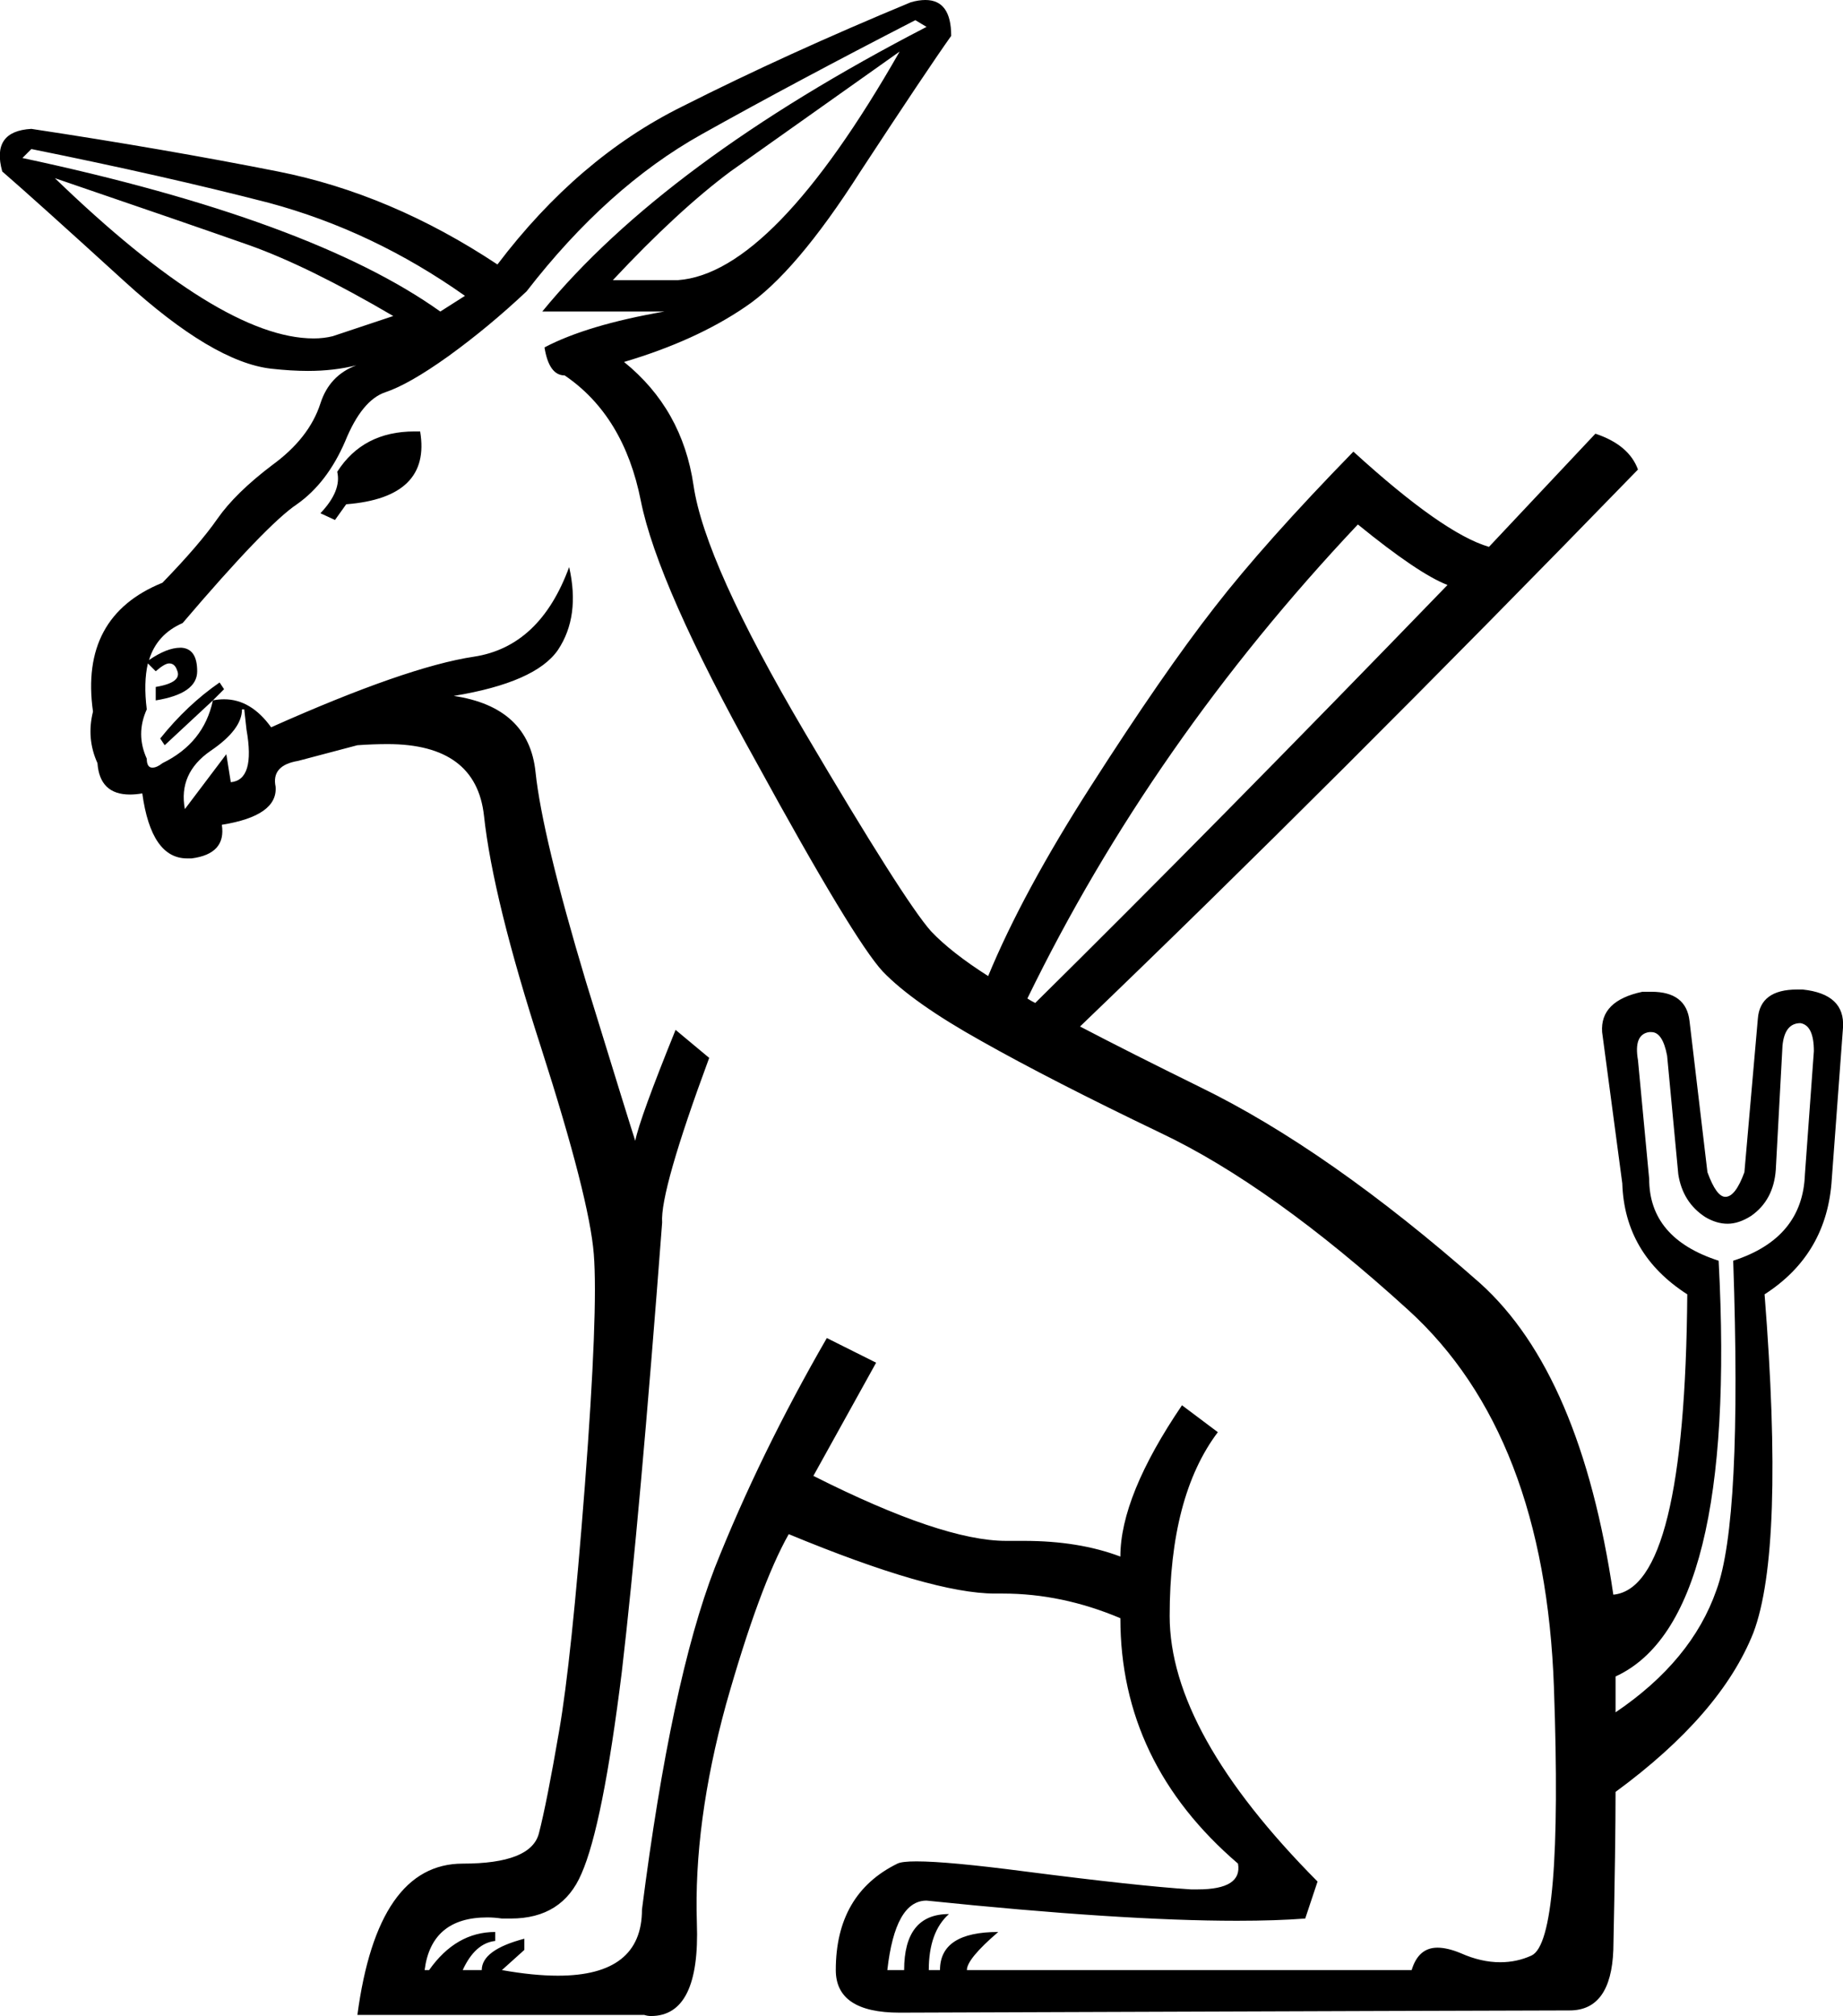 <?xml version='1.0' encoding ='UTF-8' standalone='yes'?>
<svg width='16.45' height='17.99' xmlns='http://www.w3.org/2000/svg' xmlns:xlink='http://www.w3.org/1999/xlink' >
<path style='fill:black; stroke:none' d=' M 8.03 0.46  Q 6.9 2.44 6.05 2.5  L 5.47 2.5  Q 6.05 1.88 6.52 1.53  Q 7 1.19 8.03 0.46  Z  M 0.28 1.33  Q 1.47 1.57 2.4 1.81  Q 3.33 2.06 4.15 2.64  L 3.93 2.78  Q 2.78 1.96 0.2 1.41  L 0.28 1.33  Z  M 0.49 1.59  Q 1.69 2 2.23 2.19  Q 2.76 2.38 3.51 2.82  L 2.97 3  Q 2.89 3.02 2.8 3.02  Q 1.97 3.02 0.49 1.59  Z  M 3.7 3.85  Q 3.24 3.85 3.01 4.21  Q 3.05 4.38 2.86 4.58  L 2.99 4.64  L 3.09 4.5  Q 3.85 4.44 3.75 3.85  Q 3.73 3.85 3.7 3.85  Z  M 2.18 6.33  L 2.2 6.51  Q 2.28 6.96 2.06 6.98  L 2.02 6.73  L 1.65 7.22  Q 1.59 6.9 1.88 6.7  Q 2.16 6.51 2.16 6.33  Z  M 8.82 8.71  Q 8.82 8.71 8.82 8.71  L 8.82 8.71  Q 8.82 8.71 8.82 8.71  Z  M 12.12 4.68  Q 12.66 5.12 12.92 5.22  Q 10.82 7.39 9.24 8.95  L 9.24 8.95  Q 9.2 8.93 9.17 8.91  L 9.17 8.91  Q 10.28 6.63 12.12 4.68  Z  M 9.08 9.1  L 9.08 9.1  L 9.08 9.1  Q 9.08 9.11 9.07 9.11  Q 9.08 9.11 9.08 9.1  Z  M 16.07 9.13  Q 16.19 9.15 16.19 9.38  L 16.11 10.48  Q 16.09 11.05 15.47 11.25  Q 15.55 13.57 15.32 14.19  Q 15.1 14.82 14.42 15.28  L 14.42 14.96  Q 15.51 14.46 15.34 11.25  Q 14.72 11.05 14.72 10.52  L 14.62 9.46  Q 14.58 9.23 14.72 9.21  Q 14.73 9.21 14.74 9.21  Q 14.84 9.21 14.88 9.42  L 14.98 10.48  Q 15.02 10.73 15.22 10.86  Q 15.32 10.92 15.42 10.92  Q 15.52 10.92 15.63 10.85  Q 15.83 10.71 15.85 10.44  L 15.91 9.33  Q 15.93 9.13 16.07 9.13  Z  M 8.17 0.18  L 8.27 0.24  Q 5.93 1.45 4.84 2.78  L 5.93 2.78  Q 5.24 2.9 4.86 3.1  Q 4.9 3.35 5.04 3.35  Q 5.57 3.71 5.72 4.47  Q 5.87 5.22 6.75 6.8  Q 7.62 8.39 7.88 8.67  Q 8.15 8.95 8.76 9.29  Q 9.38 9.64 10.36 10.11  Q 11.35 10.58 12.57 11.69  Q 13.79 12.8 13.87 15.06  Q 13.95 17.32 13.67 17.45  Q 13.54 17.51 13.39 17.51  Q 13.22 17.51 13.04 17.43  Q 12.92 17.38 12.83 17.38  Q 12.66 17.38 12.6 17.58  L 8.63 17.58  Q 8.63 17.48 8.91 17.24  Q 8.39 17.24 8.39 17.58  L 8.29 17.58  Q 8.29 17.24 8.47 17.08  Q 8.07 17.08 8.07 17.58  L 7.92 17.58  Q 7.99 16.96 8.27 16.96  Q 10.01 17.14 11.04 17.14  Q 11.39 17.14 11.65 17.12  L 11.76 16.79  Q 10.44 15.46 10.44 14.42  Q 10.44 13.35 10.87 12.78  L 10.55 12.54  Q 10 13.35 10 13.89  Q 9.63 13.75 9.14 13.75  Q 9.08 13.75 9.01 13.75  Q 9 13.75 8.98 13.75  Q 8.41 13.75 7.26 13.17  L 7.82 12.16  L 7.38 11.94  Q 6.78 12.98 6.38 13.99  Q 5.99 15 5.73 17.04  Q 5.73 17.63 4.98 17.63  Q 4.76 17.63 4.48 17.58  L 4.68 17.4  L 4.68 17.3  Q 4.3 17.4 4.3 17.58  L 4.13 17.58  Q 4.24 17.34 4.42 17.32  L 4.42 17.24  Q 4.07 17.24 3.83 17.58  L 3.79 17.58  Q 3.85 17.11 4.35 17.11  Q 4.41 17.11 4.48 17.12  Q 4.52 17.12 4.56 17.12  Q 5.02 17.12 5.19 16.72  Q 5.38 16.29 5.55 14.92  Q 5.71 13.55 5.91 10.91  Q 5.89 10.63 6.33 9.44  L 6.03 9.19  Q 5.71 9.98 5.67 10.18  Q 5.63 10.06 5.23 8.76  Q 4.84 7.46 4.78 6.89  Q 4.72 6.31 4.05 6.21  Q 4.78 6.09 4.98 5.8  Q 5.18 5.5 5.08 5.06  L 5.08 5.06  Q 4.82 5.77 4.23 5.86  Q 3.63 5.95 2.42 6.49  Q 2.24 6.24 2 6.24  Q 1.95 6.24 1.9 6.25  L 2 6.15  L 1.96 6.09  Q 1.67 6.29 1.43 6.59  L 1.47 6.65  L 1.9 6.25  L 1.9 6.25  Q 1.82 6.63 1.45 6.81  Q 1.4 6.85 1.36 6.85  Q 1.31 6.85 1.31 6.77  Q 1.21 6.55 1.31 6.33  Q 1.28 6.09 1.32 5.92  L 1.32 5.92  L 1.39 5.99  Q 1.47 5.92 1.51 5.92  Q 1.56 5.92 1.58 5.98  Q 1.63 6.09 1.39 6.13  L 1.39 6.25  Q 1.76 6.19 1.76 5.99  Q 1.76 5.79 1.62 5.78  Q 1.62 5.78 1.61 5.78  Q 1.49 5.78 1.33 5.89  L 1.33 5.89  Q 1.4 5.66 1.63 5.56  Q 2.38 4.68 2.65 4.5  Q 2.92 4.31 3.08 3.94  Q 3.23 3.57 3.44 3.5  Q 3.65 3.43 4 3.18  Q 4.36 2.92 4.7 2.6  Q 5.42 1.67 6.26 1.2  Q 7.1 0.73 8.17 0.18  Z  M 8.26 0  Q 8.2 0 8.13 0.02  Q 7.02 0.48 6.09 0.95  Q 5.16 1.41 4.44 2.36  Q 3.49 1.73 2.48 1.53  Q 1.47 1.33 0.28 1.15  Q -0.08 1.17 0.02 1.53  Q 0.32 1.79 1.11 2.51  Q 1.9 3.23 2.42 3.29  Q 2.6 3.31 2.75 3.31  Q 2.98 3.31 3.18 3.26  L 3.18 3.26  Q 2.94 3.35 2.86 3.6  Q 2.76 3.91 2.43 4.15  Q 2.1 4.4 1.94 4.63  Q 1.78 4.86 1.45 5.2  Q 0.71 5.5 0.83 6.35  Q 0.77 6.59 0.87 6.81  Q 0.89 7.09 1.16 7.09  Q 1.21 7.09 1.27 7.08  Q 1.35 7.66 1.67 7.66  Q 1.69 7.66 1.71 7.66  Q 2.02 7.62 1.98 7.36  Q 2.48 7.28 2.46 7.02  Q 2.42 6.83 2.66 6.79  L 3.19 6.65  Q 3.33 6.64 3.46 6.64  Q 4.25 6.64 4.32 7.28  Q 4.4 8.02 4.83 9.35  Q 5.26 10.69 5.3 11.19  Q 5.34 11.69 5.22 13.26  Q 5.1 14.82 4.99 15.45  Q 4.88 16.09 4.81 16.36  Q 4.74 16.63 4.13 16.63  Q 3.37 16.63 3.19 17.98  L 5.75 17.98  Q 5.78 17.99 5.81 17.99  Q 6.25 17.99 6.22 17.16  Q 6.19 16.27 6.48 15.21  Q 6.78 14.15 7.04 13.69  Q 8.32 14.22 8.88 14.22  Q 8.89 14.22 8.9 14.22  Q 8.93 14.22 8.95 14.22  Q 9.48 14.22 10 14.44  Q 10 15.73 11.05 16.63  Q 11.09 16.86 10.69 16.86  Q 10.66 16.86 10.63 16.86  Q 10.16 16.83 9.15 16.7  Q 8.46 16.61 8.18 16.61  Q 8.05 16.61 8.01 16.63  Q 7.46 16.9 7.46 17.58  Q 7.46 17.96 8.03 17.96  Q 13.63 17.94 14.01 17.94  Q 14.38 17.94 14.4 17.4  Q 14.42 16.45 14.42 15.99  Q 15.36 15.3 15.65 14.57  Q 15.93 13.83 15.75 11.55  Q 16.31 11.19 16.35 10.52  L 16.45 9.17  Q 16.47 8.87 16.09 8.83  Q 16.06 8.83 16.04 8.83  Q 15.71 8.83 15.69 9.09  L 15.57 10.46  Q 15.49 10.68 15.4 10.68  Q 15.32 10.68 15.24 10.46  L 15.08 9.11  Q 15.05 8.85 14.74 8.85  Q 14.7 8.85 14.66 8.85  Q 14.28 8.93 14.3 9.21  L 14.48 10.56  Q 14.5 11.19 15.06 11.55  Q 15.04 14.17 14.4 14.23  Q 14.11 12.26 13.21 11.45  Q 11.86 10.26 10.71 9.7  Q 10.08 9.39 9.64 9.16  L 9.64 9.16  Q 11.88 7.01 14.62 4.19  Q 14.54 3.97 14.24 3.87  L 13.29 4.88  Q 12.88 4.76 12.08 4.03  Q 11.29 4.84 10.84 5.42  Q 10.38 6.01 9.74 7.01  Q 9.13 7.96 8.82 8.71  L 8.82 8.71  Q 8.49 8.5 8.31 8.31  Q 8.07 8.04 7.18 6.53  Q 6.29 5.02 6.19 4.33  Q 6.09 3.65 5.57 3.23  Q 6.21 3.04 6.65 2.74  Q 7.1 2.44 7.68 1.53  Q 8.27 0.63 8.49 0.32  Q 8.49 0 8.26 0  Z '/></svg>
